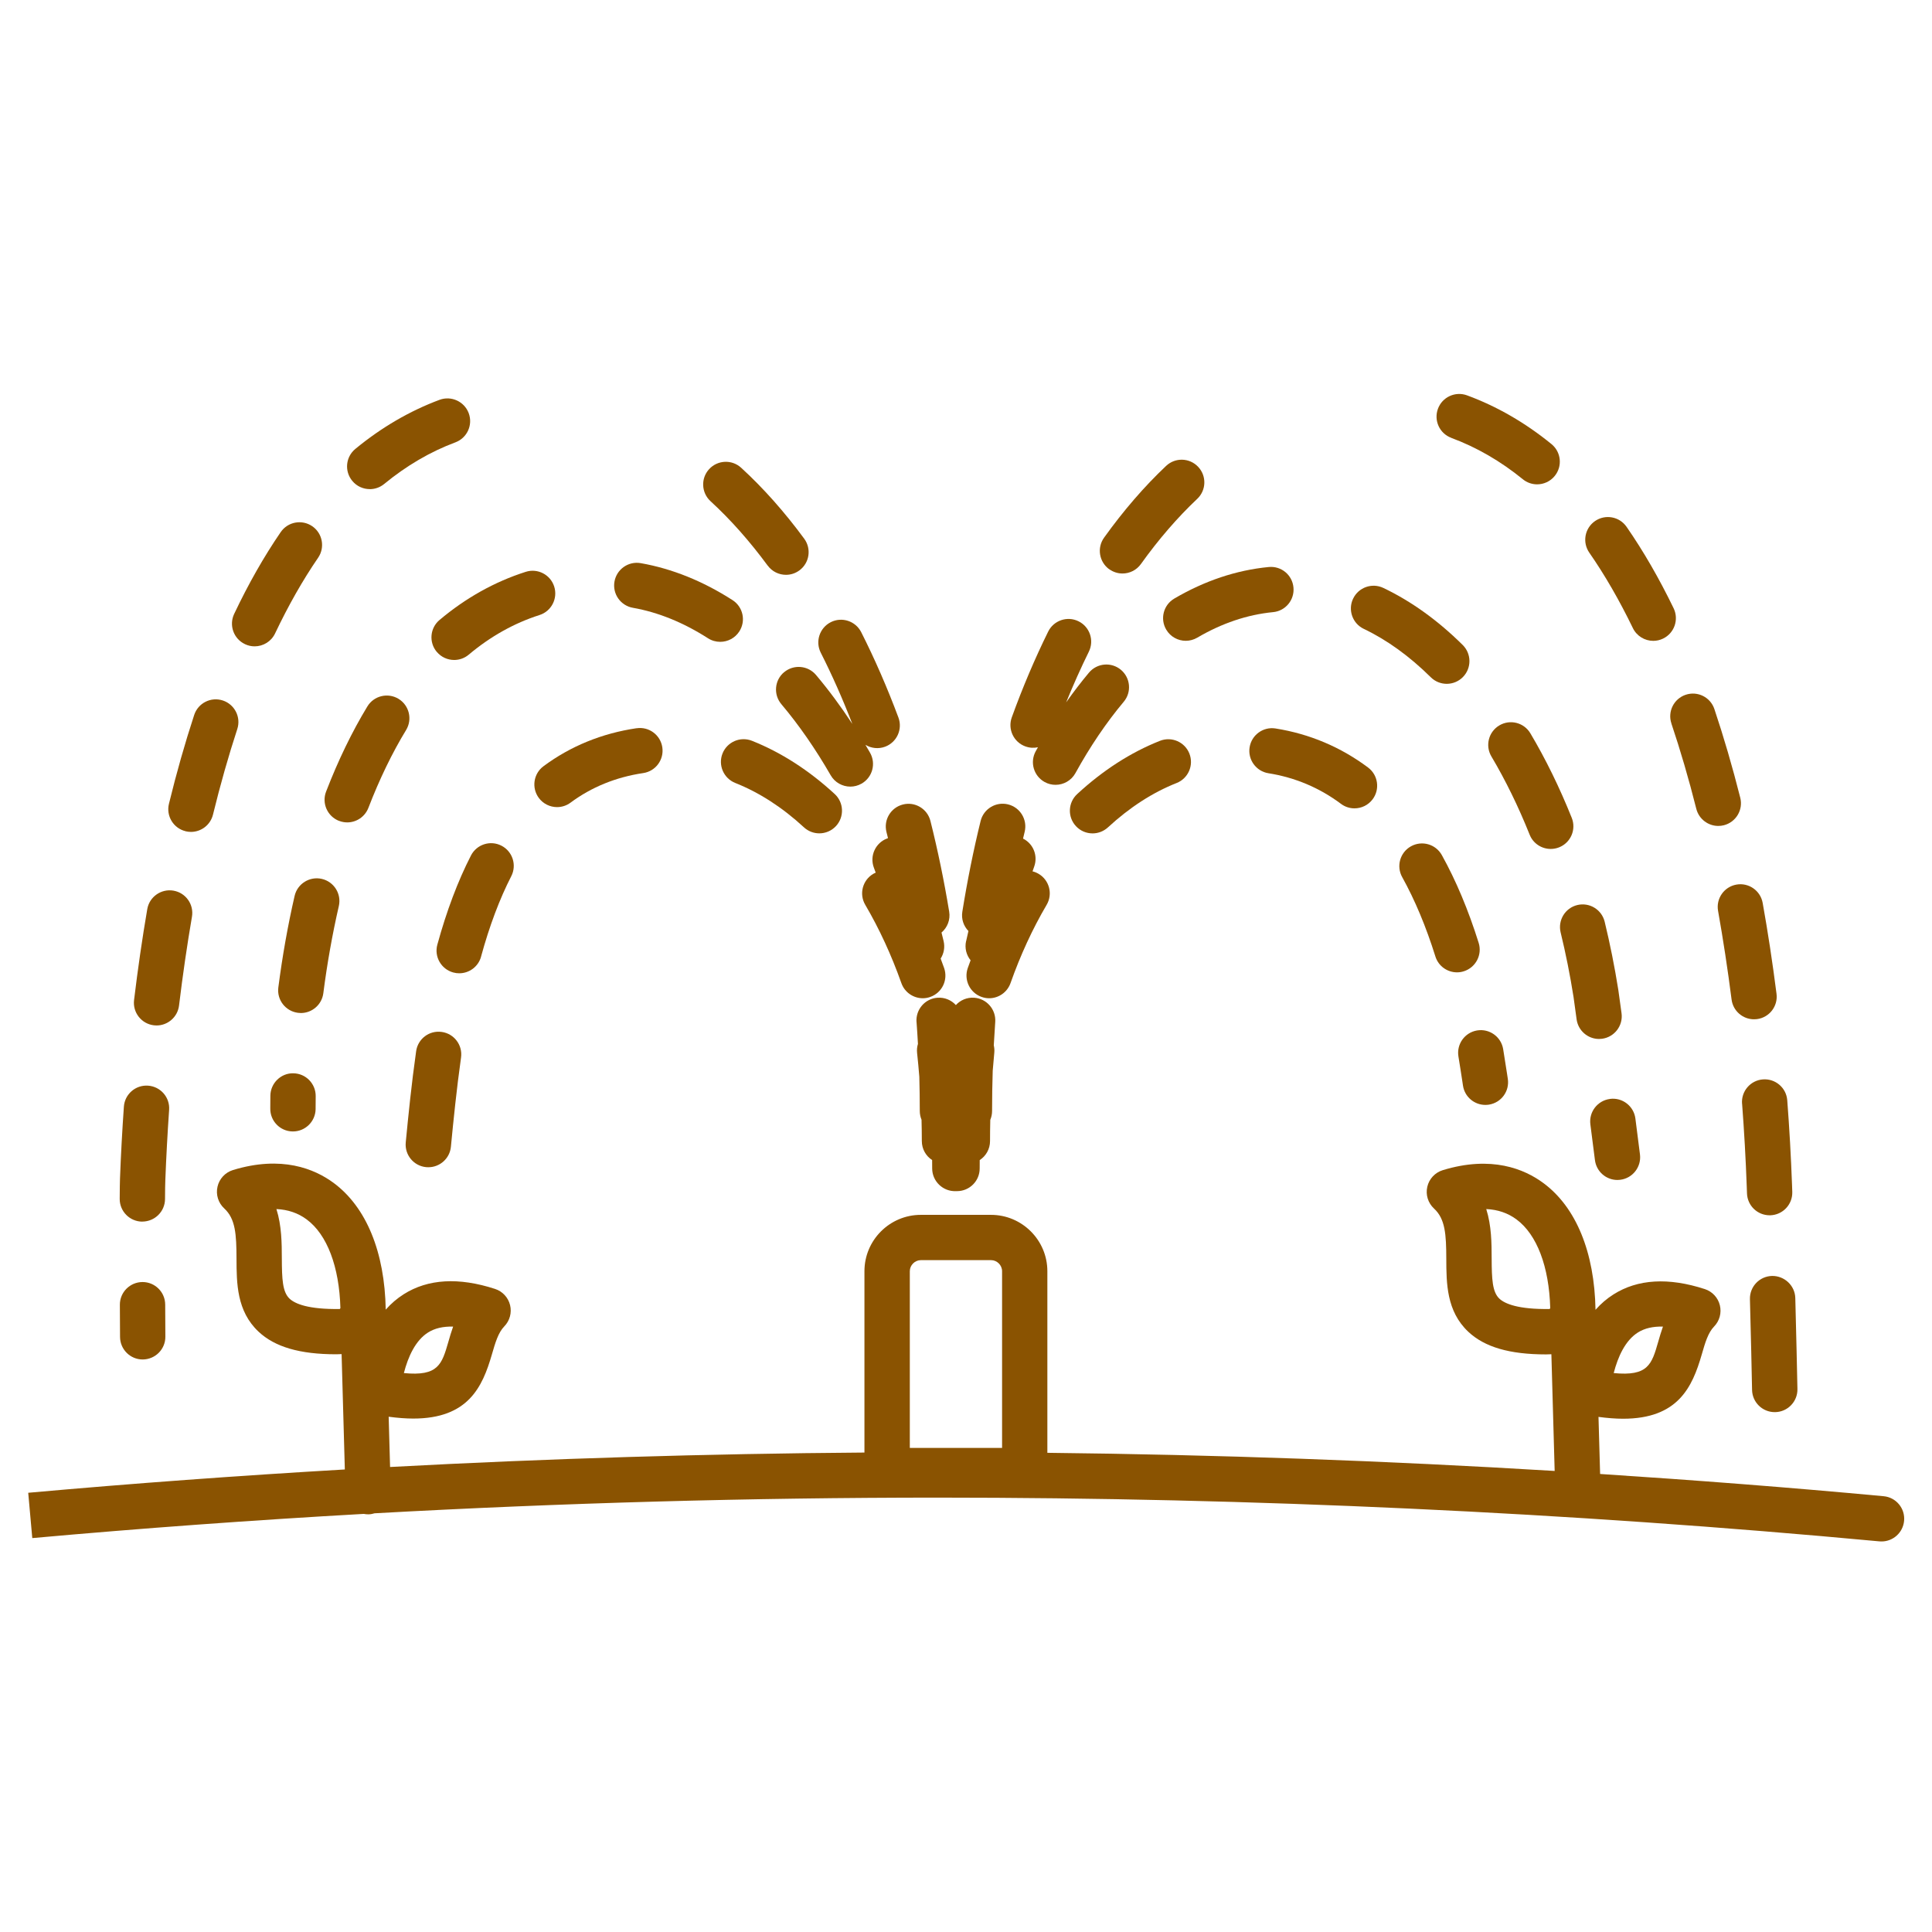 <?xml version='1.0' encoding='UTF-8'?>
<svg xmlns="http://www.w3.org/2000/svg" id="p" data-name="Plante arrosage" viewBox="0 0 453.54 453.54">
  <defs>
    <style>
      .ab {
        fill: #8A5301;
        stroke-width: 0px;
      }
    </style>
  </defs>
  <path class="ab" d="M272.3,173.91c-6.85,2.71-13.39,6.92-19.43,12.5-2.16,1.99-2.3,5.36-.3,7.52,1.05,1.14,2.48,1.71,3.91,1.71,1.29,0,2.58-.47,3.61-1.41,5.08-4.69,10.51-8.2,16.13-10.42,2.73-1.08,4.07-4.17,2.99-6.91-1.08-2.73-4.17-4.07-6.91-2.99Z"/>
  <path class="ab" d="M317.64,140.54c-1.26,2.65-.14,5.83,2.51,7.09,5.45,2.6,10.74,6.42,15.73,11.36,1.04,1.03,2.39,1.54,3.75,1.54s2.74-.53,3.78-1.58c2.07-2.09,2.05-5.46-.03-7.53-5.83-5.78-12.11-10.29-18.64-13.4-2.65-1.26-5.83-.14-7.09,2.51Z"/>
  <path class="ab" d="M298.86,143.7c2.93-.28,5.07-2.88,4.78-5.81-.28-2.93-2.87-5.07-5.81-4.78-7.59.73-15.05,3.23-22.17,7.41-2.53,1.49-3.38,4.75-1.89,7.28.99,1.69,2.77,2.63,4.59,2.63.92,0,1.84-.24,2.69-.73,5.78-3.4,11.77-5.41,17.8-6Z"/>
  <path class="ab" d="M297.77,181.52c6.26,1,11.98,3.41,17.02,7.18.96.72,2.07,1.06,3.18,1.06,1.62,0,3.22-.74,4.26-2.13,1.76-2.35,1.28-5.69-1.07-7.45-6.43-4.81-13.74-7.9-21.72-9.17-2.88-.47-5.63,1.51-6.09,4.42-.46,2.9,1.52,5.63,4.42,6.09Z"/>
  <path class="ab" d="M226.79,220.93c-.37,1.64.07,3.28,1.06,4.5-.22.6-.44,1.2-.66,1.81-.98,2.77.47,5.81,3.24,6.79.59.21,1.18.31,1.77.31,2.19,0,4.24-1.36,5.02-3.55,2.32-6.57,5.18-12.76,8.48-18.38,1.49-2.53.64-5.8-1.89-7.28-.46-.27-.93-.46-1.42-.58.14-.4.27-.79.41-1.18.89-2.56-.28-5.34-2.64-6.51.13-.53.25-1.06.38-1.59.7-2.85-1.05-5.74-3.9-6.44-2.86-.7-5.74,1.05-6.44,3.9-1.69,6.89-3.13,14.06-4.29,21.29-.28,1.72.3,3.37,1.43,4.54-.19.79-.37,1.59-.54,2.38Z"/>
  <path class="ab" d="M260.41,133.63c.94.67,2.02,1,3.09,1,1.66,0,3.29-.77,4.33-2.22,4.15-5.8,8.6-10.94,13.22-15.3,2.14-2.02,2.24-5.38.22-7.52-2.02-2.14-5.38-2.24-7.52-.22-5.12,4.83-10.02,10.5-14.57,16.85-1.71,2.39-1.16,5.71,1.23,7.43Z"/>
  <path class="ab" d="M340.7,102.8c5.9,2.18,11.55,5.44,16.78,9.7.99.81,2.18,1.2,3.36,1.2,1.54,0,3.08-.67,4.13-1.96,1.86-2.28,1.52-5.63-.76-7.49-6.14-5.01-12.81-8.86-19.82-11.44-2.76-1.01-5.82.4-6.83,3.15-1.02,2.76.39,5.82,3.15,6.83Z"/>
  <path class="ab" d="M240.72,175.22c.98.36,1.99.41,2.94.2-.17.31-.35.62-.52.93-1.42,2.57-.48,5.81,2.09,7.23.81.45,1.7.66,2.56.66,1.88,0,3.7-.99,4.67-2.75,3.44-6.24,7.25-11.87,11.34-16.75,1.89-2.25,1.59-5.61-.66-7.5-2.26-1.89-5.61-1.59-7.5.66-1.84,2.2-3.63,4.53-5.36,6.98,1.68-4.12,3.46-8.1,5.33-11.9,1.3-2.64.22-5.83-2.42-7.13-2.63-1.3-5.83-.22-7.13,2.42-3.11,6.31-5.99,13.08-8.54,20.13-1,2.76.42,5.82,3.19,6.82Z"/>
  <path class="ab" d="M403.32,213.83c1.19,6.69,2.26,13.69,3.17,20.8.34,2.69,2.63,4.65,5.27,4.65.23,0,.45-.01.68-.04,2.92-.37,4.98-3.04,4.6-5.95-.93-7.29-2.02-14.47-3.25-21.33-.52-2.89-3.28-4.82-6.17-4.3-2.89.52-4.82,3.28-4.3,6.17Z"/>
  <path class="ab" d="M383.31,147.43c.92,1.9,2.82,3.01,4.79,3.01.78,0,1.57-.17,2.31-.53,2.65-1.28,3.75-4.46,2.48-7.11-3.4-7.02-7.12-13.46-11.06-19.14-1.68-2.41-4.99-3.01-7.41-1.33-2.41,1.68-3.01,4.99-1.33,7.41,3.63,5.22,7.06,11.17,10.22,17.69Z"/>
  <path class="ab" d="M215.16,239.91c.12,1.71.24,3.42.33,5.15-.21.67-.28,1.39-.2,2.13.2,1.85.37,3.71.52,5.58.07,2.67.11,5.36.11,8.03,0,.73.15,1.43.41,2.06.04,1.67.07,3.34.07,5.01,0,1.87.96,3.51,2.42,4.46,0,.66.01,1.31.01,1.97,0,3.02,2.56,5.46,5.58,5.32.08,0,.17,0,.25,0,2.94,0,5.32-2.38,5.32-5.32,0-.66,0-1.31.01-1.97,1.46-.95,2.42-2.59,2.42-4.46,0-1.66.02-3.33.06-4.99.27-.64.42-1.34.42-2.08,0-3.14.05-6.3.15-9.44.11-1.42.23-2.83.37-4.23.06-.6.01-1.18-.12-1.74.1-1.84.21-3.66.34-5.48.21-2.93-2-5.48-4.93-5.69-1.7-.12-3.25.56-4.31,1.72-1.06-1.16-2.62-1.84-4.32-1.72-2.93.21-5.13,2.76-4.92,5.7Z"/>
  <path class="ab" d="M392.36,169.84c2.11,6.27,4.08,13,5.85,20.03.61,2.41,2.78,4.02,5.16,4.02.43,0,.87-.05,1.3-.16,2.85-.72,4.58-3.61,3.86-6.46-1.84-7.29-3.89-14.3-6.08-20.83-.94-2.79-3.95-4.28-6.74-3.34-2.78.94-4.28,3.96-3.34,6.74Z"/>
  <path class="ab" d="M415.98,299.53c-2.94.08-5.26,2.52-5.18,5.46.22,8.57.43,16.93.5,21.28.05,2.91,2.42,5.23,5.32,5.23.03,0,.06,0,.1,0,2.94-.05,5.28-2.48,5.23-5.41-.08-4.37-.28-12.77-.5-21.38-.08-2.94-2.57-5.23-5.46-5.18Z"/>
  <path class="ab" d="M343.26,253.67l.18,1.2c.4,2.63,2.67,4.51,5.25,4.51.27,0,.54-.02.82-.06,2.91-.45,4.9-3.16,4.45-6.07l-.18-1.19c-.25-1.65-.55-3.6-.91-5.78-.48-2.9-3.22-4.86-6.12-4.38-2.9.48-4.86,3.22-4.38,6.12.36,2.14.64,4.04.89,5.65Z"/>
  <path class="ab" d="M347.12,221.34c-2.41-7.69-5.32-14.63-8.65-20.61-1.43-2.57-4.67-3.49-7.24-2.06-2.57,1.43-3.49,4.67-2.06,7.24,2.98,5.36,5.6,11.62,7.79,18.62.71,2.28,2.81,3.73,5.08,3.73.53,0,1.06-.08,1.59-.25,2.8-.88,4.37-3.86,3.49-6.67Z"/>
  <path class="ab" d="M351.97,170.29c-2.53,1.5-3.36,4.77-1.86,7.29,3.32,5.59,6.34,11.77,8.98,18.37.83,2.08,2.83,3.34,4.94,3.34.66,0,1.33-.12,1.98-.38,2.73-1.09,4.06-4.19,2.96-6.92-2.85-7.11-6.11-13.78-9.71-19.84-1.5-2.53-4.76-3.36-7.29-1.86Z"/>
  <path class="ab" d="M377.94,257.98c-2.92.38-4.97,3.04-4.6,5.96.55,4.28.97,7.53,1.07,8.36.32,2.71,2.62,4.7,5.28,4.7.21,0,.42-.01.63-.04,2.92-.34,5.01-2.99,4.67-5.91-.1-.85-.52-4.14-1.08-8.48-.38-2.92-3.05-4.98-5.96-4.6Z"/>
  <path class="ab" d="M366.36,218.88c1.2,4.93,2.22,10.03,3.03,15.16.09.6.36,2.54.72,5.24.36,2.67,2.64,4.62,5.27,4.62.24,0,.47-.02.71-.05,2.91-.39,4.96-3.07,4.57-5.98-.38-2.83-.66-4.86-.76-5.49-.86-5.42-1.94-10.8-3.2-16-.69-2.85-3.57-4.61-6.42-3.92-2.86.69-4.61,3.57-3.92,6.43Z"/>
  <path class="ab" d="M408.96,259.09c.49,6.49.86,13.02,1.09,19.41l.06,1.64c.09,2.88,2.45,5.15,5.31,5.15.06,0,.12,0,.17,0,2.94-.1,5.24-2.55,5.15-5.49l-.06-1.69c-.24-6.52-.61-13.19-1.12-19.82-.22-2.93-2.78-5.12-5.71-4.9-2.93.22-5.13,2.78-4.9,5.71Z"/>
  <path class="ab" d="M208.1,195.32c.12.48.24.96.36,1.44-.07.02-.14.05-.2.07-2.75,1.03-4.15,4.1-3.12,6.85.15.39.29.78.43,1.17-.19.08-.38.18-.56.28-2.53,1.49-3.38,4.75-1.89,7.28,3.3,5.62,6.15,11.81,8.48,18.38.77,2.18,2.83,3.55,5.02,3.55.59,0,1.19-.1,1.77-.31,2.77-.98,4.22-4.02,3.24-6.79-.26-.74-.53-1.48-.81-2.21.75-1.18,1.04-2.65.69-4.12-.16-.66-.33-1.33-.49-1.99,1.37-1.17,2.12-3.01,1.8-4.92-1.19-7.23-2.67-14.39-4.4-21.28-.72-2.85-3.61-4.59-6.46-3.86-2.85.72-4.58,3.61-3.86,6.46Z"/>
  <path class="ab" d="M63.47,257.2c-.01.95-.02,1.89-.02,2.81v.18c-.06,2.94,2.28,5.37,5.22,5.42.03,0,.07,0,.1,0,2.89,0,5.26-2.32,5.32-5.22v-.38c0-.87.01-1.75.02-2.65.04-2.94-2.3-5.36-5.24-5.4-2.9-.08-5.36,2.3-5.4,5.24Z"/>
  <path class="ab" d="M79.6,192.7c.63.24,1.28.36,1.91.36,2.14,0,4.15-1.3,4.97-3.41,2.6-6.74,5.58-12.9,8.86-18.29,1.52-2.51.72-5.78-1.79-7.31-2.51-1.52-5.79-.72-7.31,1.79-3.6,5.93-6.86,12.66-9.69,19.99-1.06,2.74.31,5.82,3.05,6.88Z"/>
  <path class="ab" d="M57.49,151.21c.74.35,1.51.52,2.28.52,1.99,0,3.9-1.12,4.81-3.04,3.11-6.54,6.5-12.52,10.1-17.76,1.66-2.42,1.04-5.74-1.38-7.4-2.43-1.66-5.74-1.04-7.4,1.38-3.91,5.7-7.59,12.16-10.93,19.21-1.26,2.66-.13,5.83,2.53,7.09Z"/>
  <path class="ab" d="M33.46,300.96c-2.96.01-5.34,2.41-5.32,5.35l.04,7.54c.02,2.93,2.4,5.29,5.32,5.29,2.97-.02,5.34-2.42,5.32-5.36l-.04-7.52c-.01-2.93-2.39-5.3-5.32-5.3Z"/>
  <path class="ab" d="M33.38,286.77c2.96,0,5.34-2.36,5.36-5.29.01-2.04.03-3.58.07-4.43.21-5.47.51-11.02.89-16.51.21-2.93-2-5.47-4.94-5.68-2.93-.21-5.48,2-5.68,4.94-.39,5.6-.7,11.27-.91,16.86-.03.92-.06,2.58-.07,4.76-.02,2.94,2.35,5.34,5.29,5.36Z"/>
  <path class="ab" d="M86.8,114.83c1.19,0,2.39-.4,3.38-1.21,5.21-4.29,10.83-7.58,16.73-9.78,2.75-1.03,4.15-4.09,3.12-6.85-1.03-2.75-4.1-4.15-6.85-3.13-7,2.61-13.66,6.49-19.77,11.53-2.27,1.87-2.59,5.22-.72,7.49,1.05,1.28,2.57,1.94,4.11,1.94Z"/>
  <path class="ab" d="M43.56,195.14c.42.1.85.15,1.27.15,2.4,0,4.57-1.63,5.17-4.06,1.72-7.03,3.64-13.78,5.7-20.07.92-2.79-.6-5.8-3.39-6.72-2.79-.92-5.8.6-6.72,3.39-2.15,6.55-4.15,13.57-5.93,20.87-.7,2.85,1.05,5.74,3.91,6.43Z"/>
  <path class="ab" d="M36.1,240.69c.22.03.43.04.65.04,2.65,0,4.95-1.98,5.28-4.68.86-7.12,1.88-14.13,3.03-20.83.5-2.9-1.45-5.65-4.35-6.14-2.88-.49-5.65,1.45-6.14,4.35-1.18,6.87-2.22,14.05-3.1,21.34-.35,2.92,1.73,5.57,4.64,5.92Z"/>
  <path class="ab" d="M75.9,233.17c.9-7,2.13-13.89,3.64-20.47.66-2.86-1.13-5.72-4-6.38-2.85-.65-5.72,1.13-6.38,4-1.59,6.91-2.87,14.14-3.82,21.48-.38,2.92,1.68,5.58,4.6,5.96.23.03.46.05.69.05,2.63,0,4.92-1.96,5.27-4.64Z"/>
  <path class="ab" d="M169.08,150.67c1.75,0,3.47-.87,4.48-2.45,1.59-2.47.87-5.77-1.61-7.35-6.98-4.48-14.23-7.39-21.54-8.67-2.89-.51-5.65,1.43-6.16,4.32-.51,2.9,1.43,5.65,4.32,6.16,5.91,1.04,11.84,3.44,17.63,7.15.89.57,1.88.84,2.87.84Z"/>
  <path class="ab" d="M149.43,170.95c-8.15,1.21-15.5,4.21-21.84,8.92-2.36,1.75-2.85,5.09-1.1,7.45,1.04,1.4,2.65,2.15,4.28,2.15,1.1,0,2.22-.34,3.17-1.05,4.92-3.65,10.66-5.99,17.06-6.94,2.91-.43,4.91-3.14,4.48-6.04-.43-2.91-3.14-4.92-6.05-4.48Z"/>
  <path class="ab" d="M184.06,157.8c-2.25,1.89-2.53,5.25-.64,7.5,4.15,4.92,8.04,10.54,11.58,16.69.98,1.71,2.78,2.67,4.62,2.67.9,0,1.81-.23,2.65-.71,2.55-1.46,3.43-4.72,1.96-7.27-.35-.61-.71-1.22-1.07-1.83,1.35.81,3.03,1.03,4.62.44,2.75-1.03,4.15-4.09,3.13-6.84-2.62-7.02-5.56-13.76-8.74-20.05-1.33-2.62-4.54-3.67-7.15-2.34-2.62,1.33-3.67,4.53-2.35,7.15,2.67,5.27,5.16,10.89,7.42,16.74-2.7-4.12-5.55-7.97-8.53-11.5-1.9-2.25-5.25-2.53-7.5-.64Z"/>
  <path class="ab" d="M172.6,183.8c5.62,2.23,11.05,5.73,16.13,10.42,1.02.94,2.32,1.41,3.61,1.41,1.43,0,2.86-.58,3.91-1.71,1.99-2.16,1.86-5.53-.3-7.52-6.05-5.58-12.59-9.78-19.43-12.5-2.73-1.08-5.83.26-6.91,2.99-1.08,2.73.26,5.82,2.99,6.91Z"/>
  <path class="ab" d="M180.22,132.77c1.04,1.42,2.66,2.17,4.29,2.17,1.1,0,2.2-.34,3.15-1.04,2.37-1.74,2.87-5.07,1.13-7.44-4.63-6.29-9.6-11.89-14.8-16.65-2.17-1.99-5.53-1.84-7.52.32-1.99,2.16-1.84,5.53.32,7.52,4.69,4.3,9.2,9.39,13.42,15.12Z"/>
  <path class="ab" d="M102.55,153.04c1.05,1.25,2.56,1.89,4.07,1.89,1.21,0,2.43-.41,3.42-1.25,5.08-4.27,10.66-7.4,16.61-9.3,2.8-.89,4.34-3.89,3.45-6.69-.89-2.8-3.9-4.35-6.69-3.45-7.28,2.32-14.09,6.13-20.23,11.3-2.25,1.89-2.54,5.25-.64,7.5Z"/>
  <path class="ab" d="M112.93,224.56c1.96-7.18,4.35-13.53,7.09-18.87,1.34-2.61.31-5.82-2.3-7.16-2.62-1.35-5.82-.31-7.16,2.3-3.08,6-5.73,13.04-7.89,20.92-.78,2.83.89,5.76,3.73,6.54.47.13.94.19,1.41.19,2.34,0,4.48-1.55,5.13-3.92Z"/>
  <path class="ab" d="M103.7,242.25c-2.92-.42-5.6,1.61-6.01,4.52-1.09,7.69-1.83,15.08-2.44,21.41-.28,2.93,1.86,5.53,4.79,5.81.17.02.35.02.52.02,2.71,0,5.03-2.06,5.29-4.81.6-6.21,1.33-13.47,2.38-20.94.41-2.91-1.61-5.6-4.52-6.01Z"/>
  <path class="ab" d="M6.64,350.43c24.64-2.21,49.44-4.02,74.31-5.47l-.76-27.08c-.41,0-.85.04-1.25.04-8.58,0-14.44-1.72-18.27-5.33-5.11-4.82-5.13-11.36-5.15-17.13-.02-5.7-.23-9.34-2.88-11.78-1.4-1.29-2.01-3.24-1.58-5.1.42-1.86,1.81-3.35,3.63-3.91,11.44-3.49,19.16-.28,23.63,3.02,7.68,5.69,12,16.23,12.23,29.75,1.26-1.43,2.67-2.63,4.23-3.62,5.68-3.6,12.9-4.02,21.44-1.24,1.75.57,3.08,2,3.52,3.79.44,1.79-.07,3.67-1.35,4.99-1.43,1.47-2.12,3.84-2.91,6.57-2.23,7.73-5.61,15.08-18.47,15.08-1.74,0-3.66-.15-5.77-.43l.33,11.8c37.08-1.99,74.28-3.12,111.36-3.39v-42.57c0-7.3,5.94-13.23,13.23-13.23h16.48c7.29,0,13.23,5.94,13.23,13.23v42.63c39.67.43,79.47,1.86,119.09,4.26l-.77-27.4c-.41,0-.85.04-1.25.04-8.58,0-14.44-1.72-18.27-5.33-5.11-4.82-5.13-11.36-5.15-17.13-.02-5.7-.23-9.34-2.88-11.78-1.4-1.29-2.01-3.24-1.58-5.1.42-1.86,1.81-3.35,3.63-3.91,11.44-3.49,19.17-.28,23.63,3.03,7.68,5.69,11.99,16.23,12.23,29.75,1.26-1.43,2.67-2.64,4.23-3.62,5.68-3.6,12.9-4.02,21.44-1.24,1.75.57,3.08,2,3.52,3.79.44,1.79-.07,3.67-1.35,4.99-1.43,1.47-2.11,3.83-2.9,6.57-2.23,7.73-5.61,15.08-18.47,15.08-1.74,0-3.67-.15-5.77-.43l.38,13.4c22.27,1.45,44.48,3.16,66.56,5.22,2.93.27,5.08,2.87,4.8,5.79-.26,2.76-2.58,4.83-5.29,4.83-.17,0-.33,0-.5-.02-72.98-6.81-147.33-10.27-220.99-10.27-43.99,0-88.24,1.24-132.28,3.68-.44.13-.89.23-1.38.24-.05,0-.1,0-.15,0-.34,0-.68-.04-1-.1-26.05,1.47-52.02,3.36-77.82,5.68l-.95-10.6ZM378.82,322.33c8.1.8,8.93-2.06,10.45-7.35.32-1.12.67-2.32,1.11-3.56-2.34-.06-4.31.39-5.89,1.39-2.95,1.87-4.67,5.66-5.67,9.52ZM363.92,307.07c-.27-9.72-3.12-17.26-7.92-20.81-2.02-1.5-4.4-2.31-7.1-2.43,1.24,3.93,1.26,8.02,1.27,11.6.02,4.82.15,7.86,1.81,9.43,1.29,1.21,4.45,2.54,11.8,2.43l.14-.21ZM94.8,322.33c8.1.8,8.93-2.06,10.46-7.35.32-1.12.67-2.32,1.11-3.56-2.35-.06-4.31.39-5.89,1.39-2.95,1.87-4.67,5.66-5.67,9.52ZM79.91,307.07c-.27-9.72-3.12-17.26-7.92-20.81-2.02-1.5-4.4-2.31-7.1-2.43,1.24,3.93,1.26,8.02,1.27,11.6.02,4.82.15,7.86,1.81,9.43,1.29,1.21,4.4,2.54,11.8,2.43l.14-.21ZM213.58,339.9h21.66v-41.49c0-1.4-1.18-2.59-2.59-2.59h-16.48c-1.4,0-2.59,1.19-2.59,2.59v41.49Z"/>
</svg>

